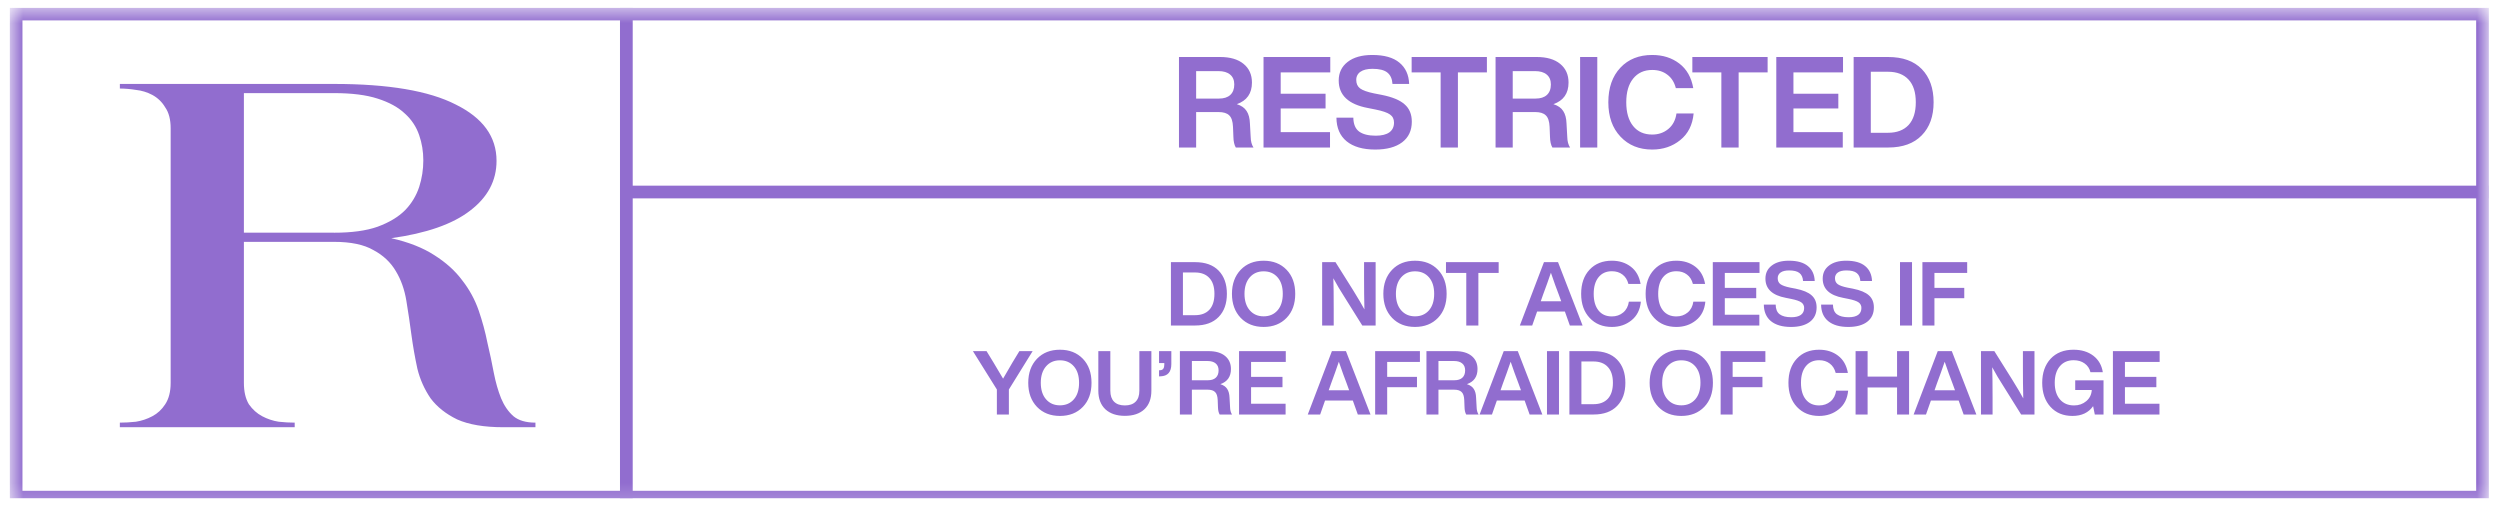 <svg width="163" height="33" viewBox="0 0 163 33" fill="none" xmlns="http://www.w3.org/2000/svg">
<g clip-path="url(#clip0_56_320)">
<g clip-path="url(#clip1_56_320)">
<mask id="mask0_56_320" style="mask-type:luminance" maskUnits="userSpaceOnUse" x="0" y="0" width="163" height="33">
<path d="M0.635 0.5H162.275V32.828H0.635V0.5Z" fill="white"/>
</mask>
<g mask="url(#mask0_56_320)">
<path fill-rule="evenodd" clip-rule="evenodd" d="M161.446 1.329H1.464V32H161.446V1.329ZM0.635 0.5V32.828H162.275V0.5H0.635Z" fill="#916DCF"/>
<path d="M32.822 27.855C31.569 27.855 30.564 27.686 29.808 27.347C29.072 26.989 28.495 26.532 28.077 25.974C27.674 25.386 27.381 24.729 27.212 24.035C27.054 23.305 26.924 22.568 26.824 21.827C26.727 21.089 26.618 20.353 26.496 19.618C26.376 18.882 26.147 18.236 25.809 17.679C25.471 17.102 24.984 16.644 24.347 16.306C23.73 15.948 22.875 15.769 21.781 15.769H15.902V24.96C15.902 25.537 16.012 26.004 16.23 26.363C16.469 26.701 16.757 26.96 17.095 27.138C17.431 27.317 17.794 27.438 18.17 27.497C18.548 27.537 18.896 27.556 19.214 27.556V27.855H7.814V27.556C8.133 27.556 8.481 27.537 8.859 27.497C9.238 27.437 9.596 27.318 9.933 27.138C10.272 26.96 10.55 26.7 10.769 26.363C11.008 26.005 11.127 25.537 11.127 24.96V8.369C11.127 7.791 11.008 7.334 10.769 6.996C10.569 6.656 10.28 6.377 9.933 6.19C9.6 6.012 9.235 5.901 8.86 5.862C8.514 5.805 8.165 5.775 7.815 5.772V5.473H21.781C25.322 5.473 27.968 5.921 29.718 6.817C31.489 7.692 32.374 8.915 32.374 10.487C32.374 11.78 31.798 12.865 30.644 13.74C29.51 14.615 27.799 15.212 25.511 15.53C26.645 15.788 27.579 16.157 28.316 16.635C29.072 17.112 29.679 17.659 30.136 18.276C30.601 18.868 30.964 19.534 31.211 20.245C31.449 20.941 31.639 21.638 31.777 22.334C31.937 23.01 32.076 23.667 32.195 24.304C32.315 24.92 32.474 25.478 32.673 25.974C32.872 26.452 33.14 26.84 33.478 27.138C33.817 27.417 34.294 27.556 34.911 27.556V27.855H32.822ZM21.781 15.173C22.934 15.173 23.879 15.043 24.615 14.784C25.372 14.506 25.969 14.147 26.407 13.71C26.827 13.28 27.143 12.76 27.331 12.188C27.511 11.629 27.601 11.045 27.6 10.457C27.6 9.88 27.511 9.333 27.331 8.816C27.15 8.276 26.831 7.793 26.407 7.414C25.969 6.995 25.372 6.668 24.615 6.428C23.879 6.19 22.934 6.071 21.781 6.071H15.902V15.172H21.78L21.781 15.173Z" fill="#916DCF"/>
<path fill-rule="evenodd" clip-rule="evenodd" d="M40.423 32.828V0.5H41.253V32.828H40.423Z" fill="#916DCF"/>
<path fill-rule="evenodd" clip-rule="evenodd" d="M40.423 12.105H162.275V12.934H40.424V12.105H40.423Z" fill="#916DCF"/>
<path d="M81.495 8.051L81.544 8.93C81.55 9.212 81.611 9.441 81.727 9.618H80.574C80.475 9.452 80.423 9.217 80.417 8.913L80.391 8.267C80.376 7.908 80.293 7.66 80.144 7.521C80 7.377 79.767 7.306 79.448 7.306H77.988V9.618H76.869V3.716H79.547C80.204 3.716 80.716 3.865 81.079 4.164C81.445 4.462 81.627 4.869 81.627 5.383C81.627 6.09 81.298 6.56 80.642 6.791C80.939 6.886 81.152 7.035 81.279 7.239C81.412 7.438 81.484 7.709 81.495 8.051ZM77.988 4.636V6.427H79.48C79.795 6.427 80.039 6.349 80.21 6.195C80.386 6.035 80.475 5.805 80.475 5.506C80.475 5.225 80.384 5.009 80.201 4.86C80.024 4.711 79.771 4.636 79.439 4.636H77.988ZM86.734 3.717V4.719H83.501V6.112H86.427V7.073H83.501V8.615H86.717V9.618H82.382V3.716L86.734 3.717ZM89.663 9.751C88.862 9.751 88.241 9.571 87.799 9.212C87.362 8.853 87.141 8.339 87.135 7.671H88.237C88.243 8.09 88.368 8.391 88.61 8.574C88.859 8.756 89.222 8.847 89.697 8.847C90.083 8.847 90.379 8.775 90.583 8.632C90.788 8.482 90.89 8.27 90.89 7.994C90.89 7.761 90.801 7.585 90.625 7.463C90.454 7.341 90.139 7.233 89.68 7.14L89.182 7.041C87.917 6.802 87.284 6.206 87.284 5.249C87.284 4.742 87.478 4.338 87.864 4.039C88.252 3.736 88.787 3.584 89.473 3.584C90.251 3.584 90.84 3.75 91.238 4.081C91.642 4.412 91.854 4.876 91.877 5.473H90.79C90.769 5.137 90.655 4.888 90.451 4.727C90.251 4.567 89.931 4.487 89.489 4.487C89.147 4.487 88.884 4.551 88.702 4.678C88.614 4.737 88.543 4.817 88.495 4.911C88.447 5.006 88.424 5.111 88.428 5.217C88.428 5.454 88.511 5.637 88.677 5.764C88.849 5.89 89.149 5.999 89.58 6.087L90.094 6.187C90.785 6.325 91.282 6.532 91.586 6.808C91.896 7.079 92.05 7.455 92.05 7.936C92.05 8.51 91.841 8.958 91.42 9.278C91.001 9.593 90.415 9.751 89.663 9.751ZM92.039 3.717H96.946V4.719H95.056V9.618H93.929V4.719H92.039V3.717ZM102.137 8.051L102.186 8.93C102.192 9.212 102.253 9.441 102.368 9.618H101.216C101.117 9.452 101.065 9.217 101.059 8.913L101.034 8.267C101.018 7.908 100.934 7.66 100.785 7.521C100.642 7.377 100.41 7.306 100.089 7.306H98.63V9.618H97.511V3.716H100.189C100.847 3.716 101.358 3.865 101.722 4.164C102.087 4.462 102.269 4.869 102.269 5.383C102.269 6.09 101.941 6.56 101.283 6.791C101.581 6.886 101.794 7.035 101.921 7.239C102.053 7.438 102.126 7.709 102.137 8.051ZM98.63 4.636V6.427H100.122C100.437 6.427 100.681 6.349 100.852 6.195C101.029 6.035 101.117 5.805 101.117 5.506C101.117 5.225 101.026 5.009 100.843 4.86C100.666 4.711 100.412 4.636 100.081 4.636H98.63ZM104.143 9.618H103.023V3.716H104.143V9.618ZM107.723 9.751C106.873 9.751 106.185 9.472 105.659 8.913C105.129 8.355 104.863 7.607 104.863 6.668C104.863 5.722 105.126 4.971 105.651 4.412C106.17 3.86 106.862 3.584 107.723 3.584C108.415 3.584 109.002 3.769 109.489 4.14C109.975 4.509 110.279 5.046 110.401 5.747H109.265C109.166 5.36 108.98 5.068 108.71 4.869C108.445 4.664 108.116 4.561 107.723 4.561C107.199 4.561 106.784 4.749 106.48 5.126C106.181 5.496 106.032 6.01 106.032 6.667C106.032 7.33 106.181 7.847 106.48 8.217C106.778 8.588 107.193 8.773 107.723 8.773C108.132 8.773 108.484 8.652 108.776 8.408C109.069 8.165 109.246 7.827 109.306 7.397H110.425C110.354 8.148 110.061 8.728 109.547 9.137C109.039 9.547 108.431 9.751 107.723 9.751ZM110.341 3.717H115.249V4.719H113.359V9.618H112.232V4.719H110.341V3.717ZM120.165 3.717V4.719H116.932V6.112H119.859V7.073H116.932V8.615H120.149V9.618H115.814V3.716L120.165 3.717ZM120.857 3.717H123.112C124.056 3.717 124.786 3.979 125.299 4.503C125.814 5.034 126.071 5.756 126.071 6.668C126.071 7.579 125.814 8.297 125.299 8.823C124.786 9.353 124.056 9.618 123.112 9.618H120.857V3.717ZM121.976 8.657H123.096C123.675 8.657 124.123 8.488 124.439 8.151C124.753 7.809 124.91 7.313 124.91 6.668C124.91 6.021 124.753 5.529 124.439 5.191C124.123 4.849 123.675 4.678 123.096 4.678H121.976V8.657ZM76.344 17.092H77.922C78.584 17.092 79.095 17.276 79.454 17.644C79.814 18.014 79.993 18.519 79.993 19.158C79.993 19.796 79.814 20.299 79.454 20.667C79.095 21.037 78.584 21.223 77.922 21.223H76.344L76.344 17.092ZM77.127 20.55H77.911C78.317 20.55 78.631 20.433 78.85 20.197C79.071 19.957 79.181 19.61 79.181 19.158C79.181 18.706 79.072 18.361 78.85 18.124C78.631 17.885 78.317 17.765 77.911 17.765H77.127L77.127 20.55ZM83.886 20.724C83.507 21.119 83.008 21.316 82.389 21.316C81.77 21.316 81.272 21.119 80.892 20.724C80.514 20.326 80.323 19.804 80.323 19.158C80.323 18.512 80.513 17.99 80.892 17.591C81.272 17.196 81.77 16.999 82.389 16.999C83.008 16.999 83.507 17.196 83.886 17.591C84.262 17.981 84.449 18.504 84.449 19.158C84.449 19.811 84.262 20.333 83.886 20.724ZM81.141 19.158C81.141 19.61 81.255 19.968 81.484 20.231C81.712 20.494 82.014 20.625 82.389 20.625C82.768 20.625 83.072 20.494 83.3 20.231C83.524 19.972 83.637 19.614 83.637 19.158C83.637 18.701 83.525 18.343 83.3 18.084C83.072 17.821 82.768 17.69 82.389 17.69C82.014 17.69 81.713 17.821 81.484 18.084C81.256 18.348 81.141 18.706 81.141 19.158ZM88.937 18.172V17.092H89.691V21.223H88.821L87.671 19.384C87.41 18.98 87.164 18.566 86.934 18.142C86.951 18.576 86.958 19.243 86.958 20.144V21.223H86.204V17.092H87.074L88.229 18.931C88.573 19.489 88.817 19.902 88.96 20.173C88.944 19.506 88.936 18.839 88.937 18.172ZM93.757 20.724C93.378 21.119 92.879 21.316 92.26 21.316C91.641 21.316 91.142 21.119 90.763 20.724C90.384 20.326 90.194 19.804 90.194 19.158C90.194 18.512 90.384 17.99 90.763 17.591C91.142 17.196 91.641 16.999 92.26 16.999C92.879 16.999 93.378 17.196 93.757 17.591C94.133 17.981 94.32 18.504 94.32 19.158C94.32 19.811 94.133 20.333 93.757 20.724ZM91.013 19.158C91.013 19.61 91.126 19.968 91.355 20.231C91.583 20.494 91.885 20.625 92.26 20.625C92.639 20.625 92.943 20.494 93.171 20.231C93.395 19.972 93.508 19.614 93.508 19.158C93.508 18.701 93.395 18.343 93.171 18.084C92.943 17.821 92.639 17.69 92.26 17.69C91.885 17.69 91.583 17.821 91.355 18.084C91.126 18.348 91.013 18.706 91.013 19.158ZM94.278 17.092H97.713V17.794H96.39V21.223H95.601V17.794H94.278V17.092ZM103.184 21.223H102.354L102.03 20.312H100.219L99.9 21.223H99.094L100.666 17.092H101.583L103.184 21.223ZM100.613 19.198L100.457 19.644H101.792L101.629 19.198C101.493 18.854 101.323 18.381 101.119 17.782C100.956 18.262 100.788 18.734 100.613 19.198ZM105.093 21.317C104.497 21.317 104.015 21.121 103.648 20.73C103.277 20.339 103.091 19.815 103.091 19.158C103.091 18.497 103.275 17.97 103.642 17.58C104.006 17.192 104.49 16.998 105.093 16.998C105.577 16.998 105.988 17.129 106.329 17.388C106.67 17.647 106.882 18.023 106.967 18.514H106.172C106.103 18.243 105.973 18.038 105.784 17.899C105.598 17.756 105.368 17.684 105.093 17.684C104.725 17.684 104.436 17.815 104.223 18.078C104.014 18.337 103.909 18.697 103.909 19.158C103.909 19.622 104.014 19.983 104.223 20.243C104.431 20.502 104.722 20.631 105.093 20.631C105.38 20.631 105.625 20.547 105.83 20.376C106.035 20.206 106.159 19.97 106.202 19.669H106.985C106.934 20.194 106.73 20.6 106.37 20.887C106.014 21.173 105.588 21.317 105.093 21.317ZM109.298 21.317C108.702 21.317 108.22 21.121 107.853 20.73C107.482 20.339 107.295 19.815 107.295 19.158C107.295 18.497 107.48 17.97 107.847 17.58C108.211 17.192 108.694 16.998 109.298 16.998C109.781 16.998 110.193 17.129 110.533 17.388C110.874 17.647 111.087 18.023 111.172 18.514H110.377C110.308 18.243 110.178 18.038 109.988 17.899C109.802 17.756 109.572 17.684 109.298 17.684C108.93 17.684 108.64 17.815 108.427 18.078C108.218 18.337 108.114 18.697 108.114 19.158C108.114 19.622 108.218 19.983 108.427 20.243C108.636 20.502 108.927 20.631 109.298 20.631C109.584 20.631 109.829 20.547 110.035 20.376C110.239 20.206 110.363 19.97 110.406 19.669H111.189C111.139 20.194 110.934 20.6 110.575 20.887C110.218 21.173 109.793 21.317 109.298 21.317ZM114.721 17.092V17.794H112.457V18.769H114.506V19.442H112.457V20.521H114.709V21.223H111.674V17.092H114.721ZM116.771 21.317C116.211 21.317 115.775 21.191 115.465 20.939C115.161 20.688 115.006 20.327 115.001 19.86H115.774C115.777 20.154 115.865 20.365 116.035 20.492C116.209 20.62 116.462 20.684 116.794 20.684C117.065 20.684 117.272 20.633 117.415 20.533C117.558 20.428 117.63 20.28 117.63 20.087C117.634 20.014 117.619 19.941 117.586 19.876C117.554 19.811 117.505 19.755 117.444 19.714C117.324 19.63 117.105 19.554 116.782 19.489L116.435 19.419C115.549 19.252 115.106 18.834 115.106 18.166C115.106 17.809 115.241 17.527 115.513 17.319C115.783 17.105 116.158 16.998 116.638 16.998C117.183 16.998 117.595 17.116 117.874 17.347C118.157 17.58 118.305 17.905 118.32 18.322H117.56C117.544 18.087 117.466 17.912 117.323 17.8C117.183 17.687 116.959 17.632 116.649 17.632C116.409 17.632 116.226 17.676 116.098 17.765C116.036 17.806 115.987 17.863 115.953 17.929C115.92 17.995 115.904 18.068 115.907 18.142C115.907 18.309 115.965 18.437 116.081 18.525C116.201 18.614 116.412 18.689 116.713 18.752L117.074 18.821C117.557 18.918 117.905 19.062 118.117 19.256C118.334 19.446 118.443 19.709 118.443 20.045C118.443 20.448 118.295 20.761 118.002 20.985C117.707 21.206 117.298 21.317 116.771 21.317ZM120.506 21.317C119.944 21.317 119.51 21.191 119.2 20.939C118.894 20.688 118.739 20.327 118.736 19.86H119.507C119.512 20.154 119.598 20.365 119.768 20.492C119.943 20.62 120.196 20.684 120.529 20.684C120.799 20.684 121.007 20.633 121.149 20.533C121.292 20.428 121.363 20.28 121.363 20.087C121.367 20.014 121.353 19.941 121.32 19.876C121.288 19.811 121.239 19.755 121.179 19.714C121.059 19.63 120.839 19.554 120.517 19.489L120.168 19.419C119.283 19.252 118.84 18.834 118.84 18.166C118.84 17.809 118.976 17.527 119.246 17.319C119.518 17.105 119.893 16.998 120.372 16.998C120.917 16.998 121.329 17.116 121.608 17.347C121.891 17.58 122.04 17.905 122.056 18.322H121.294C121.279 18.087 121.2 17.912 121.057 17.8C120.917 17.687 120.693 17.632 120.383 17.632C120.143 17.632 119.96 17.676 119.832 17.765C119.771 17.806 119.721 17.862 119.688 17.928C119.654 17.995 119.638 18.068 119.641 18.142C119.641 18.309 119.699 18.437 119.816 18.525C119.934 18.614 120.146 18.689 120.447 18.752L120.808 18.821C121.291 18.918 121.639 19.062 121.852 19.256C122.068 19.446 122.177 19.709 122.177 20.045C122.177 20.448 122.03 20.761 121.736 20.985C121.441 21.206 121.032 21.317 120.506 21.317ZM124.664 21.223H123.88V17.092H124.664V21.223ZM128.26 17.092V17.794H126.125V18.769H128.07V19.442H126.125V21.223H125.341V17.092H128.26ZM66.011 23.638L66.463 22.894H67.328L65.779 25.395V27.026H64.996V25.395L63.434 22.894H64.323L64.781 23.644C65.151 24.262 65.359 24.61 65.401 24.688C65.506 24.503 65.709 24.151 66.011 23.638ZM70.604 26.527C70.225 26.921 69.726 27.119 69.107 27.119C68.489 27.119 67.989 26.921 67.61 26.527C67.231 26.129 67.042 25.607 67.042 24.961C67.042 24.314 67.231 23.792 67.61 23.393C67.989 22.999 68.489 22.802 69.108 22.802C69.726 22.802 70.225 22.999 70.604 23.393C70.979 23.784 71.167 24.306 71.167 24.96C71.167 25.614 70.979 26.137 70.604 26.527ZM67.859 24.961C67.859 25.413 67.973 25.771 68.202 26.034C68.43 26.297 68.732 26.428 69.108 26.428C69.486 26.428 69.79 26.297 70.018 26.034C70.243 25.774 70.355 25.417 70.355 24.96C70.355 24.503 70.243 24.146 70.018 23.887C69.79 23.623 69.486 23.492 69.107 23.492C68.732 23.492 68.43 23.623 68.202 23.887C67.973 24.15 67.859 24.508 67.859 24.96V24.961ZM73.341 27.113C72.803 27.113 72.379 26.97 72.069 26.684C71.764 26.394 71.611 25.989 71.611 25.471V22.894H72.394V25.477C72.394 25.79 72.476 26.028 72.638 26.19C72.801 26.353 73.034 26.434 73.341 26.434C73.646 26.434 73.88 26.353 74.042 26.19C74.205 26.028 74.286 25.79 74.286 25.477V22.894H75.07V25.471C75.07 25.997 74.917 26.403 74.611 26.689C74.306 26.972 73.883 27.113 73.341 27.113ZM75.57 23.672V22.894H76.371V23.736C76.371 24.254 76.137 24.521 75.669 24.536L75.57 24.542V24.142L75.663 24.136C75.83 24.124 75.913 24.002 75.913 23.765V23.672H75.57ZM80.166 25.929L80.2 26.544C80.204 26.742 80.247 26.902 80.328 27.026H79.522C79.452 26.91 79.415 26.745 79.411 26.533L79.394 26.08C79.382 25.829 79.325 25.654 79.22 25.558C79.119 25.457 78.957 25.407 78.732 25.407H77.711V27.026H76.928V22.894H78.802C79.262 22.894 79.62 22.999 79.875 23.208C80.13 23.417 80.258 23.701 80.258 24.06C80.258 24.556 80.028 24.885 79.568 25.047C79.777 25.113 79.926 25.218 80.014 25.361C80.107 25.5 80.157 25.689 80.166 25.929ZM77.711 23.538V24.792H78.755C78.976 24.792 79.146 24.738 79.266 24.63C79.39 24.517 79.452 24.357 79.452 24.148C79.452 23.951 79.388 23.799 79.261 23.695C79.137 23.59 78.958 23.538 78.727 23.538H77.711ZM83.833 22.894V23.596H81.57V24.572H83.618V25.245H81.57V26.323H83.821V27.026H80.786V22.894H83.833ZM89.358 27.026H88.529L88.204 26.115H86.393L86.074 27.026H85.267L86.84 22.894H87.756L89.358 27.026ZM86.788 25.001L86.631 25.447H87.965L87.803 25.001C87.668 24.656 87.497 24.184 87.292 23.585C87.13 24.065 86.962 24.536 86.788 25.001ZM92.579 22.894V23.596H90.444V24.572H92.387V25.245H90.444V27.026H89.66V22.894H92.579ZM96.241 25.929L96.276 26.544C96.28 26.742 96.322 26.902 96.404 27.026H95.597C95.527 26.91 95.491 26.745 95.487 26.533L95.469 26.08C95.458 25.829 95.4 25.654 95.296 25.558C95.195 25.457 95.032 25.407 94.808 25.407H93.787V27.026H93.004V22.894H94.878C95.338 22.894 95.696 22.999 95.951 23.208C96.206 23.417 96.334 23.701 96.334 24.06C96.334 24.556 96.104 24.885 95.643 25.047C95.852 25.113 96.001 25.218 96.091 25.361C96.183 25.5 96.234 25.689 96.241 25.929ZM93.787 23.538V24.792H94.831C95.051 24.792 95.222 24.738 95.342 24.63C95.466 24.517 95.527 24.357 95.527 24.148C95.527 23.951 95.463 23.799 95.336 23.695C95.212 23.59 95.035 23.538 94.802 23.538H93.787ZM100.56 27.026H99.731L99.406 26.115H97.595L97.276 27.026H96.47L98.043 22.894H98.96L100.56 27.026ZM97.99 25.001L97.834 25.447H99.168L99.006 25.001C98.826 24.533 98.655 24.06 98.495 23.585C98.332 24.065 98.164 24.536 97.99 25.001ZM101.646 27.026H100.863V22.894H101.646V27.026ZM102.325 22.894H103.903C104.565 22.894 105.075 23.078 105.434 23.446C105.795 23.817 105.974 24.322 105.974 24.96C105.974 25.598 105.795 26.102 105.434 26.469C105.075 26.839 104.565 27.026 103.903 27.026H102.325V22.894ZM103.108 26.353H103.892C104.298 26.353 104.611 26.235 104.831 25.999C105.052 25.759 105.162 25.413 105.162 24.96C105.162 24.508 105.052 24.163 104.831 23.927C104.611 23.687 104.298 23.568 103.892 23.568H103.108V26.353ZM111.119 26.527C110.74 26.921 110.241 27.119 109.622 27.119C109.003 27.119 108.504 26.921 108.125 26.527C107.746 26.129 107.556 25.607 107.556 24.961C107.556 24.314 107.746 23.792 108.125 23.393C108.504 22.999 109.003 22.802 109.622 22.802C110.241 22.802 110.74 22.999 111.119 23.393C111.494 23.784 111.682 24.306 111.682 24.96C111.682 25.614 111.494 26.137 111.119 26.527ZM108.374 24.961C108.374 25.413 108.489 25.771 108.717 26.034C108.945 26.297 109.247 26.428 109.622 26.428C110.001 26.428 110.305 26.297 110.533 26.034C110.757 25.774 110.87 25.417 110.87 24.96C110.87 24.503 110.757 24.146 110.533 23.887C110.305 23.623 110.001 23.492 109.622 23.492C109.247 23.492 108.945 23.623 108.717 23.887C108.489 24.15 108.374 24.508 108.374 24.96V24.961ZM115.103 22.894V23.596H112.968V24.572H114.911V25.245H112.968V27.026H112.185V22.894H115.103ZM118.608 27.119C118.012 27.119 117.53 26.924 117.162 26.533C116.792 26.142 116.606 25.617 116.606 24.96C116.606 24.299 116.789 23.772 117.156 23.382C117.52 22.994 118.004 22.802 118.608 22.802C119.091 22.802 119.502 22.931 119.843 23.191C120.184 23.45 120.396 23.825 120.482 24.316H119.688C119.617 24.045 119.487 23.841 119.299 23.702C119.112 23.558 118.883 23.486 118.608 23.486C118.241 23.486 117.95 23.617 117.737 23.881C117.528 24.14 117.424 24.5 117.424 24.96C117.424 25.425 117.528 25.786 117.737 26.045C117.946 26.305 118.236 26.434 118.608 26.434C118.894 26.434 119.139 26.349 119.344 26.179C119.55 26.008 119.673 25.772 119.716 25.471H120.499C120.45 25.997 120.244 26.403 119.884 26.689C119.528 26.976 119.103 27.119 118.608 27.119ZM123.688 24.554V22.895H124.472V27.026H123.688V25.262H121.768V27.026H120.984V22.894H121.768V24.554H123.688ZM128.859 27.026H128.029L127.704 26.115H125.895L125.575 27.026H124.769L126.341 22.894H127.258L128.859 27.026ZM126.288 25.001L126.132 25.447H127.467L127.304 25.001C127.169 24.656 126.998 24.184 126.794 23.585C126.631 24.065 126.462 24.536 126.288 25.001ZM131.894 23.974V22.894H132.648V27.026H131.778L130.629 25.186C130.367 24.783 130.121 24.369 129.893 23.945C129.907 24.378 129.916 25.045 129.916 25.947V27.026H129.16V22.894H130.031L131.185 24.734C131.531 25.291 131.774 25.705 131.917 25.975C131.9 25.308 131.892 24.641 131.894 23.974ZM135.304 25.43V24.798H137.15V27.026H136.581L136.471 26.481C136.173 26.906 135.724 27.119 135.125 27.119C134.529 27.119 134.051 26.921 133.691 26.527C133.332 26.132 133.152 25.61 133.152 24.961C133.152 24.311 133.335 23.786 133.702 23.388C134.07 22.997 134.567 22.802 135.195 22.802C135.713 22.802 136.144 22.933 136.488 23.196C136.828 23.459 137.034 23.817 137.103 24.269H136.297C136.246 24.037 136.109 23.831 135.914 23.695C135.721 23.556 135.483 23.486 135.2 23.486C134.822 23.486 134.521 23.617 134.3 23.881C134.08 24.144 133.969 24.504 133.969 24.96C133.969 25.417 134.082 25.777 134.306 26.039C134.53 26.302 134.838 26.434 135.229 26.434C135.538 26.434 135.804 26.342 136.024 26.156C136.245 25.97 136.364 25.728 136.384 25.43H135.304ZM140.809 22.894V23.596H138.546V24.572H140.594V25.245H138.546V26.323H140.797V27.026H137.762V22.894H140.809Z" fill="#916DCF"/>
</g>
</g>
</g>
<defs>
<clipPath id="clip0_56_320">
<rect width="161.91" height="32" fill="white" transform="translate(0.5 0.5)"/>
</clipPath>
<clipPath id="clip1_56_320">
<rect width="161.681" height="32" fill="white" transform="translate(0.615 0.5)"/>
</clipPath>
</defs>
</svg>

